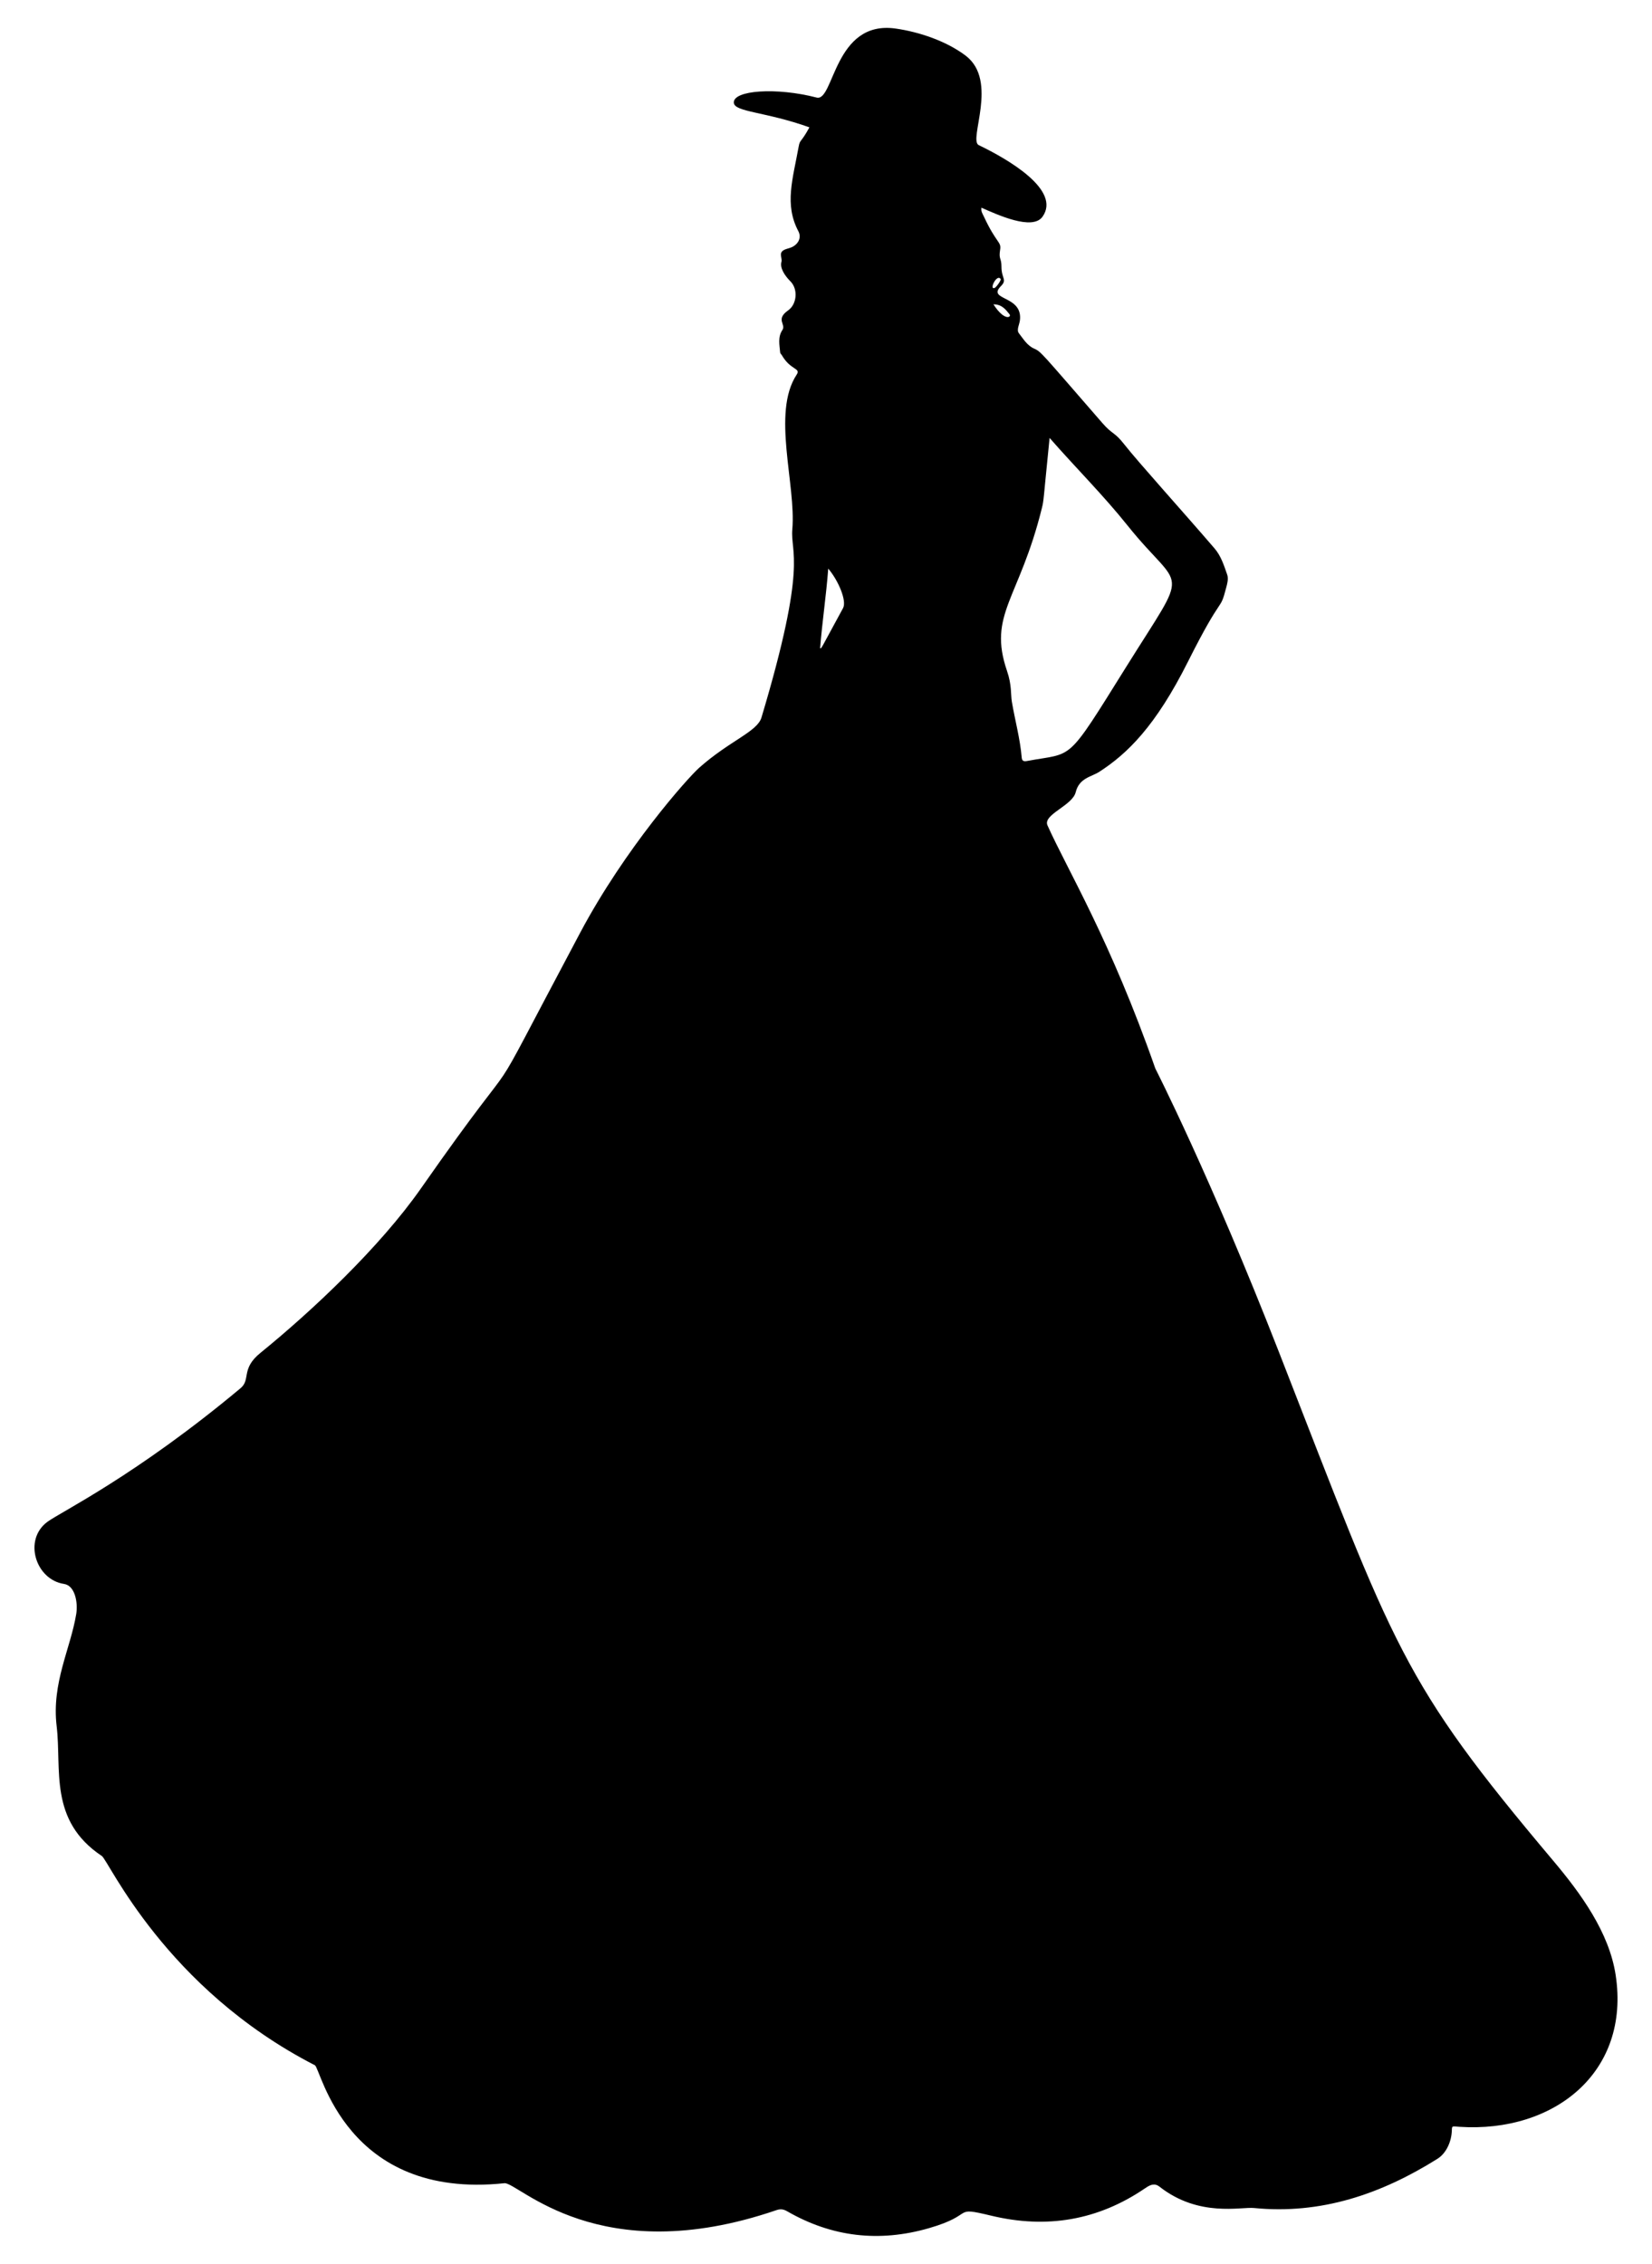 <?xml version="1.0" encoding="utf-8"?>

<!DOCTYPE svg PUBLIC "-//W3C//DTD SVG 1.1//EN" "http://www.w3.org/Graphics/SVG/1.1/DTD/svg11.dtd">
<svg version="1.1" id="Layer_1" xmlns="http://www.w3.org/2000/svg" xmlns:xlink="http://www.w3.org/1999/xlink" x="0px" y="0px"
	 viewBox="0 0 1197.125 1640.452" enable-background="new 0 0 1197.125 1640.452" xml:space="preserve">
<g>
	<path d="M586.544,92.279c-31.787-11.41-54.318-11.016-54.782-17.829c-0.617-9.058,30.791-11.347,60.017-3.754
		c12.62,3.279,12.5-56.336,57.186-50.012c17.296,2.448,36.952,9.174,50.769,19.625c24.121,18.244,1.79,61.139,9.507,64.85
		c21.238,10.213,59.87,32.584,46.232,51.858c-7.328,10.356-32.88-1.507-44.271-6.521c-0.466,2.721,0.907,4.56,1.823,6.531
		c9.12,19.622,12.705,17.941,11.713,23.951c-1.179,7.136,0.991,5.724,0.971,12.259c-0.026,8.742,4.362,9.284-0.42,14.128
		c-10.344,10.476,16.083,6.413,13.79,24.792c-0.394,3.154-2.618,6.91-0.727,9.33c3.153,4.032,5.928,8.823,10.909,11.06
		c5.307,2.383,4.452,2.125,49.48,53.887c7.789,8.954,8.478,5.996,16.107,15.732c9.962,12.715,42.463,48.662,65.292,75.251
		c4.673,5.443,6.85,12.346,9.155,19.012c1.002,2.898,0.107,6.2-0.657,9.123c-4.988,19.107-1.923,2.367-27.795,53.94
		c-23.414,46.674-43.835,66.607-64.317,79.825c-5.565,3.592-14.463,4.374-17.002,14.694c-2.427,9.865-23.993,16.194-20.454,24.085
		c14.548,32.435,45.513,82.925,78.146,176.166c0,0,39.932,78.225,89.439,205.112c84.741,217.194,88.498,237.854,198.836,368.865
		c20.114,23.883,40.526,51.884,45.283,82.806c10.862,70.605-44.611,114.6-113.195,110.086c-5.304-0.348-5.399-0.944-5.495,2.58
		c-0.211,7.731-3.794,16.432-10.44,20.602c-40.916,25.667-84.52,40.459-132.972,35.649c-9.433-0.937-39.881,6.918-68.382-15.42
		c-3.772-2.957-7.009-1.255-10.424,1.078c-34.145,23.323-71.357,29.544-111.392,19.948c-29.359-7.036-10.637-1.007-45.297,9.005
		c-36.005,10.401-70.335,6.488-102.825-12.275c-2.72-1.571-4.93-1.735-7.749-0.769c-129.051,44.205-187.246-20.567-197.057-19.529
		c-115.311,12.192-132.969-83.217-137.372-85.481c-108.591-55.832-149.409-148.306-154.358-151.607
		c-38.66-25.781-29.014-62.71-32.76-94.125c-3.738-31.355,10.068-56.046,14.199-81.31c1.315-8.044-0.781-20.525-8.87-21.732
		c-20.55-3.065-29.706-32.017-12.002-45.022c9.906-7.277,63.988-33.38,139.922-96.791c7.574-6.324,0.059-13.943,14.39-25.587
		c37.522-30.488,86.586-76.629,116.416-119.294c85.944-122.925,34.556-33.334,115.329-185.208
		c32.632-61.357,77.94-112.173,86.301-119.576c22.331-19.771,41.961-25.981,45.068-36.357
		c33.736-112.67,20.81-118.873,22.339-136.289c2.84-32.352-15.063-84.504,3.128-112.105c3.268-4.958-4.335-3.071-10.711-14.135
		c-0.382-0.662-1.153-1.253-1.212-1.924c-0.486-5.535-1.82-11.205,1.606-16.322c2.842-4.244-5.291-7.606,4.285-14.327
		c6.061-4.254,7.384-15.161,1.441-21.057c-3.86-3.829-7.722-9.579-6.412-13.98c0.925-3.105-3.095-7.127,3.444-9.306
		c1.75-0.583,3.577-0.954,5.174-1.931c4.088-2.502,5.879-6.767,3.609-11.067c-10.189-19.299-4.029-37.562,0.273-61.298
		C579.744,100.831,580.332,103.718,586.544,92.279z M760.592,317.34c-4.678,46.193-4.116,44.865-5.585,50.815
		c-16.394,66.369-39.345,76.855-25.251,118.085c3.532,10.332,2.593,16.949,3.49,22.259c2.276,13.488,5.979,26.724,7.137,40.411
		c0.199,2.346,1.219,3.024,3.847,2.531c34.414-6.458,27.727,2.558,71.996-68.401c47.07-75.448,40.686-52.427,0.779-102.333
		C799.505,358.821,779.639,339.09,760.592,317.34z M600.18,412.018c-1.45,19.416-4.372,38.502-5.875,57.653
		c1.103,0.263-0.406,2.197,16.616-29.03C613.755,435.442,607.588,420.745,600.18,412.018z M719.892,220.53
		c8.212,12.704,13.27,9.216,11.683,7.244C728.719,224.228,725.958,220.484,719.892,220.53z M725.213,202.331
		c-2.734-4.483-8.702,7.935-4.492,6.325C721.882,208.212,725.189,203.691,725.213,202.331z"/>
</g>
</svg>
